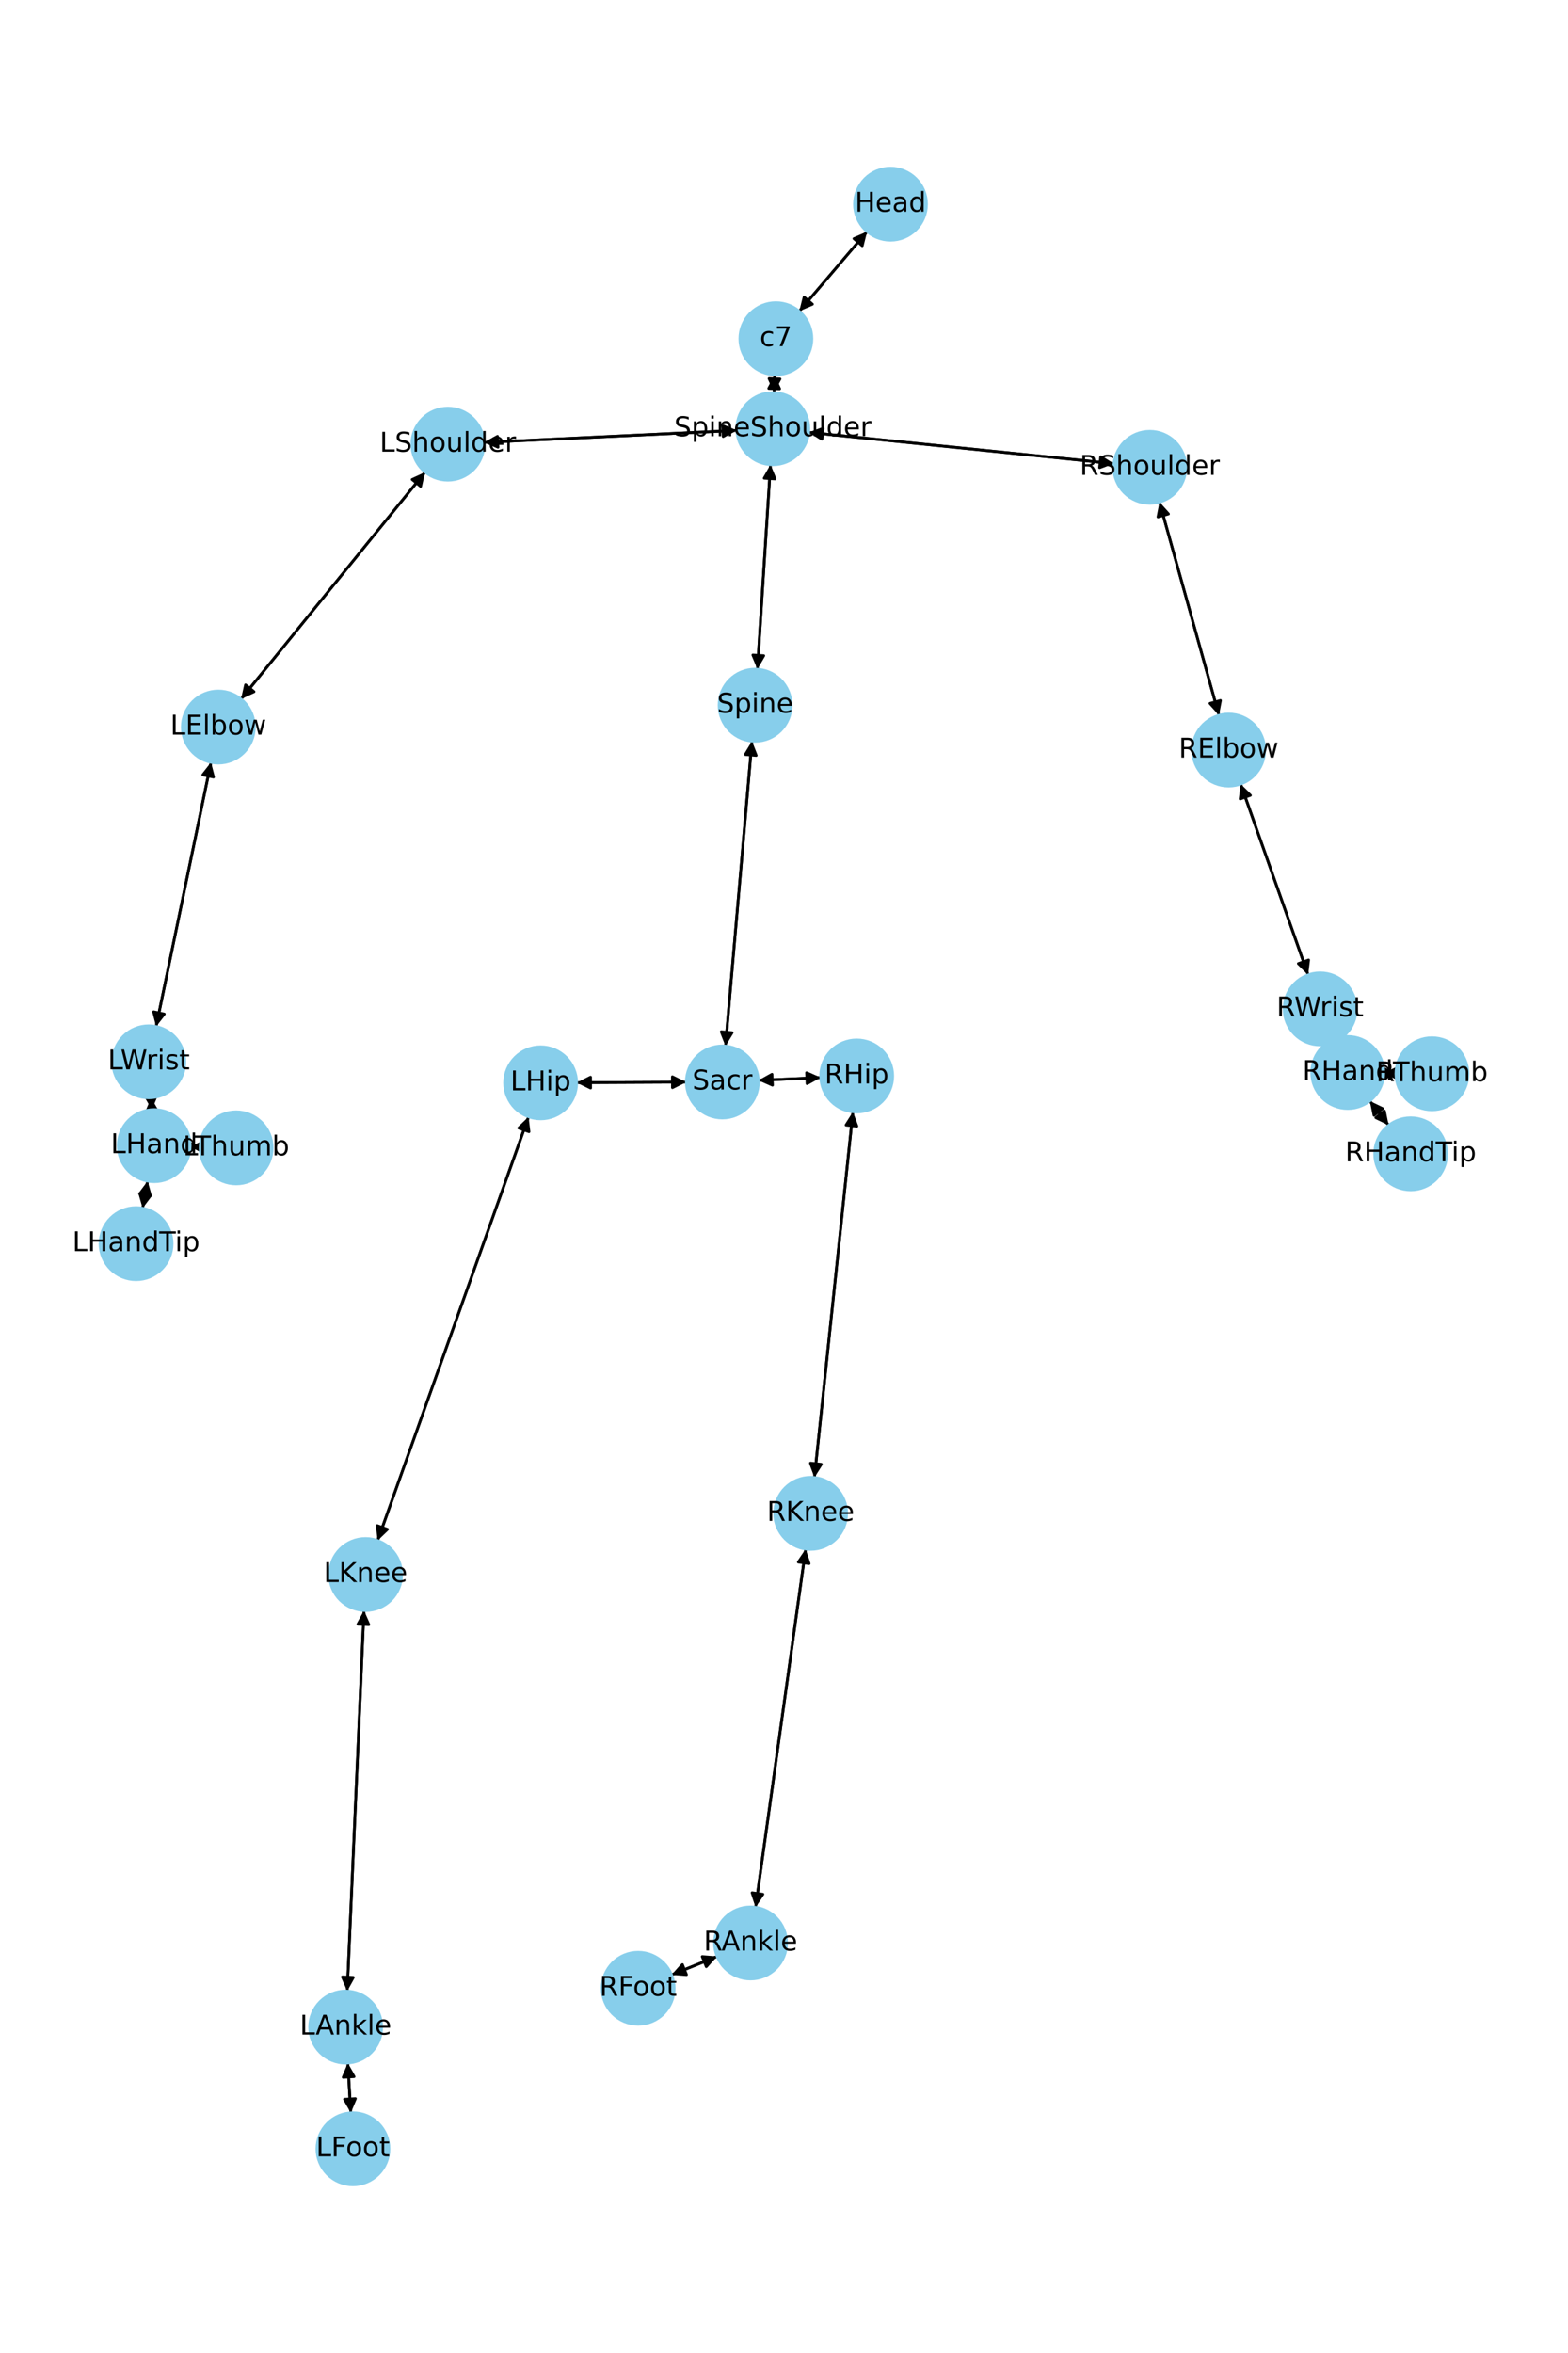 <?xml version="1.0" encoding="utf-8" standalone="no"?>
<!DOCTYPE svg PUBLIC "-//W3C//DTD SVG 1.1//EN"
  "http://www.w3.org/Graphics/SVG/1.1/DTD/svg11.dtd">
<!-- Created with matplotlib (https://matplotlib.org/) -->
<svg height="864pt" version="1.1" viewBox="0 0 576 864" width="576pt" xmlns="http://www.w3.org/2000/svg" xmlns:xlink="http://www.w3.org/1999/xlink">
 <defs>
  <style type="text/css">*{stroke-linecap:butt;stroke-linejoin:round;}</style>
 </defs>
 <g id="figure_1">
  <g id="patch_1">
   <path d="M 0 864 
L 576 864 
L 576 0 
L 0 0 
z
" style="fill:#ffffff;"/>
  </g>
  <g id="axes_1">
   <g id="patch_2">
    <path clip-path="url(#p64a57d8e93)" d="M 318.54 85.041 
Q 306.07 99.67 294.326 113.447 
" style="fill:none;stroke:#000000;stroke-linecap:round;"/>
    <path clip-path="url(#p64a57d8e93)" d="M 298.443 111.701 
L 294.326 113.447 
L 295.399 109.106 
L 298.443 111.701 
z
" style="stroke:#000000;stroke-linecap:round;"/>
   </g>
   <g id="patch_3">
    <path clip-path="url(#p64a57d8e93)" d="M 284.566 137.59 
Q 284.454 140.895 284.379 143.082 
" style="fill:none;stroke:#000000;stroke-linecap:round;"/>
    <path clip-path="url(#p64a57d8e93)" d="M 286.514 139.153 
L 284.379 143.082 
L 282.517 139.016 
L 286.514 139.153 
z
" style="stroke:#000000;stroke-linecap:round;"/>
   </g>
   <g id="patch_4">
    <path clip-path="url(#p64a57d8e93)" d="M 293.598 114.301 
Q 306.067 99.673 317.812 85.895 
" style="fill:none;stroke:#000000;stroke-linecap:round;"/>
    <path clip-path="url(#p64a57d8e93)" d="M 313.695 87.642 
L 317.812 85.895 
L 316.739 90.237 
L 313.695 87.642 
z
" style="stroke:#000000;stroke-linecap:round;"/>
   </g>
   <g id="patch_5">
    <path clip-path="url(#p64a57d8e93)" d="M 283.044 170.626 
Q 280.638 208.189 278.303 244.637 
" style="fill:none;stroke:#000000;stroke-linecap:round;"/>
    <path clip-path="url(#p64a57d8e93)" d="M 280.555 240.773 
L 278.303 244.637 
L 276.563 240.517 
L 280.555 240.773 
z
" style="stroke:#000000;stroke-linecap:round;"/>
   </g>
   <g id="patch_6">
    <path clip-path="url(#p64a57d8e93)" d="M 270.678 158.051 
Q 224.207 160.26 178.854 162.416 
" style="fill:none;stroke:#000000;stroke-linecap:round;"/>
    <path clip-path="url(#p64a57d8e93)" d="M 182.945 164.224 
L 178.854 162.416 
L 182.755 160.228 
L 182.945 164.224 
z
" style="stroke:#000000;stroke-linecap:round;"/>
   </g>
   <g id="patch_7">
    <path clip-path="url(#p64a57d8e93)" d="M 297.047 158.77 
Q 353.133 164.513 408.106 170.142 
" style="fill:none;stroke:#000000;stroke-linecap:round;"/>
    <path clip-path="url(#p64a57d8e93)" d="M 404.331 167.745 
L 408.106 170.142 
L 403.923 171.724 
L 404.331 167.745 
z
" style="stroke:#000000;stroke-linecap:round;"/>
   </g>
   <g id="patch_8">
    <path clip-path="url(#p64a57d8e93)" d="M 284.341 144.2 
Q 284.454 140.895 284.528 138.708 
" style="fill:none;stroke:#000000;stroke-linecap:round;"/>
    <path clip-path="url(#p64a57d8e93)" d="M 282.393 142.638 
L 284.528 138.708 
L 286.391 142.774 
L 282.393 142.638 
z
" style="stroke:#000000;stroke-linecap:round;"/>
   </g>
   <g id="patch_9">
    <path clip-path="url(#p64a57d8e93)" d="M 276.24 272.13 
Q 271.371 328.125 266.599 383.005 
" style="fill:none;stroke:#000000;stroke-linecap:round;"/>
    <path clip-path="url(#p64a57d8e93)" d="M 268.938 379.194 
L 266.599 383.005 
L 264.953 378.847 
L 268.938 379.194 
z
" style="stroke:#000000;stroke-linecap:round;"/>
   </g>
   <g id="patch_10">
    <path clip-path="url(#p64a57d8e93)" d="M 278.232 245.75 
Q 280.638 208.187 282.973 171.739 
" style="fill:none;stroke:#000000;stroke-linecap:round;"/>
    <path clip-path="url(#p64a57d8e93)" d="M 280.721 175.603 
L 282.973 171.739 
L 284.713 175.859 
L 280.721 175.603 
z
" style="stroke:#000000;stroke-linecap:round;"/>
   </g>
   <g id="patch_11">
    <path clip-path="url(#p64a57d8e93)" d="M 252.126 397.365 
Q 231.976 397.46 212.945 397.55 
" style="fill:none;stroke:#000000;stroke-linecap:round;"/>
    <path clip-path="url(#p64a57d8e93)" d="M 216.954 399.531 
L 212.945 397.55 
L 216.935 395.531 
L 216.954 399.531 
z
" style="stroke:#000000;stroke-linecap:round;"/>
   </g>
   <g id="patch_12">
    <path clip-path="url(#p64a57d8e93)" d="M 278.57 396.711 
Q 290.032 396.198 300.377 395.736 
" style="fill:none;stroke:#000000;stroke-linecap:round;"/>
    <path clip-path="url(#p64a57d8e93)" d="M 296.292 393.916 
L 300.377 395.736 
L 296.471 397.912 
L 296.292 393.916 
z
" style="stroke:#000000;stroke-linecap:round;"/>
   </g>
   <g id="patch_13">
    <path clip-path="url(#p64a57d8e93)" d="M 266.502 384.125 
Q 271.371 328.13 276.143 273.249 
" style="fill:none;stroke:#000000;stroke-linecap:round;"/>
    <path clip-path="url(#p64a57d8e93)" d="M 273.804 277.061 
L 276.143 273.249 
L 277.789 277.408 
L 273.804 277.061 
z
" style="stroke:#000000;stroke-linecap:round;"/>
   </g>
   <g id="patch_14">
    <path clip-path="url(#p64a57d8e93)" d="M 156.188 173.366 
Q 122.361 215.037 89.239 255.841 
" style="fill:none;stroke:#000000;stroke-linecap:round;"/>
    <path clip-path="url(#p64a57d8e93)" d="M 93.313 253.996 
L 89.239 255.841 
L 90.207 251.475 
L 93.313 253.996 
z
" style="stroke:#000000;stroke-linecap:round;"/>
   </g>
   <g id="patch_15">
    <path clip-path="url(#p64a57d8e93)" d="M 177.735 162.469 
Q 224.206 160.26 269.559 158.104 
" style="fill:none;stroke:#000000;stroke-linecap:round;"/>
    <path clip-path="url(#p64a57d8e93)" d="M 265.469 156.297 
L 269.559 158.104 
L 265.658 160.292 
L 265.469 156.297 
z
" style="stroke:#000000;stroke-linecap:round;"/>
   </g>
   <g id="patch_16">
    <path clip-path="url(#p64a57d8e93)" d="M 77.507 279.933 
Q 67.43 328.443 57.58 375.859 
" style="fill:none;stroke:#000000;stroke-linecap:round;"/>
    <path clip-path="url(#p64a57d8e93)" d="M 60.352 372.35 
L 57.58 375.859 
L 56.435 371.536 
L 60.352 372.35 
z
" style="stroke:#000000;stroke-linecap:round;"/>
   </g>
   <g id="patch_17">
    <path clip-path="url(#p64a57d8e93)" d="M 88.533 256.711 
Q 122.359 215.039 155.481 174.236 
" style="fill:none;stroke:#000000;stroke-linecap:round;"/>
    <path clip-path="url(#p64a57d8e93)" d="M 151.408 176.081 
L 155.481 174.236 
L 154.513 178.602 
L 151.408 176.081 
z
" style="stroke:#000000;stroke-linecap:round;"/>
   </g>
   <g id="patch_18">
    <path clip-path="url(#p64a57d8e93)" d="M 55.506 403.108 
Q 55.645 405.289 55.713 406.354 
" style="fill:none;stroke:#000000;stroke-linecap:round;"/>
    <path clip-path="url(#p64a57d8e93)" d="M 57.454 402.235 
L 55.713 406.354 
L 53.462 402.49 
L 57.454 402.235 
z
" style="stroke:#000000;stroke-linecap:round;"/>
   </g>
   <g id="patch_19">
    <path clip-path="url(#p64a57d8e93)" d="M 57.353 376.952 
Q 67.43 328.441 77.28 281.025 
" style="fill:none;stroke:#000000;stroke-linecap:round;"/>
    <path clip-path="url(#p64a57d8e93)" d="M 74.508 284.535 
L 77.28 281.025 
L 78.424 285.348 
L 74.508 284.535 
z
" style="stroke:#000000;stroke-linecap:round;"/>
   </g>
   <g id="patch_20">
    <path clip-path="url(#p64a57d8e93)" d="M 54.226 433.68 
Q 53.306 438.662 52.589 442.545 
" style="fill:none;stroke:#000000;stroke-linecap:round;"/>
    <path clip-path="url(#p64a57d8e93)" d="M 55.282 438.975 
L 52.589 442.545 
L 51.349 438.249 
L 55.282 438.975 
z
" style="stroke:#000000;stroke-linecap:round;"/>
   </g>
   <g id="patch_21">
    <path clip-path="url(#p64a57d8e93)" d="M 69.854 421.03 
Q 71.691 421.079 72.411 421.098 
" style="fill:none;stroke:#000000;stroke-linecap:round;"/>
    <path clip-path="url(#p64a57d8e93)" d="M 68.466 418.992 
L 72.411 421.098 
L 68.359 422.99 
L 68.466 418.992 
z
" style="stroke:#000000;stroke-linecap:round;"/>
   </g>
   <g id="patch_22">
    <path clip-path="url(#p64a57d8e93)" d="M 55.784 407.473 
Q 55.645 405.292 55.577 404.226 
" style="fill:none;stroke:#000000;stroke-linecap:round;"/>
    <path clip-path="url(#p64a57d8e93)" d="M 53.836 408.346 
L 55.577 404.226 
L 57.828 408.091 
L 53.836 408.346 
z
" style="stroke:#000000;stroke-linecap:round;"/>
   </g>
   <g id="patch_23">
    <path clip-path="url(#p64a57d8e93)" d="M 425.934 184.343 
Q 436.861 223.509 447.487 261.598 
" style="fill:none;stroke:#000000;stroke-linecap:round;"/>
    <path clip-path="url(#p64a57d8e93)" d="M 448.338 257.208 
L 447.487 261.598 
L 444.485 258.283 
L 448.338 257.208 
z
" style="stroke:#000000;stroke-linecap:round;"/>
   </g>
   <g id="patch_24">
    <path clip-path="url(#p64a57d8e93)" d="M 409.223 170.257 
Q 353.137 164.514 298.164 158.885 
" style="fill:none;stroke:#000000;stroke-linecap:round;"/>
    <path clip-path="url(#p64a57d8e93)" d="M 301.939 161.282 
L 298.164 158.885 
L 302.346 157.303 
L 301.939 161.282 
z
" style="stroke:#000000;stroke-linecap:round;"/>
   </g>
   <g id="patch_25">
    <path clip-path="url(#p64a57d8e93)" d="M 455.752 287.894 
Q 468.143 322.943 480.16 356.938 
" style="fill:none;stroke:#000000;stroke-linecap:round;"/>
    <path clip-path="url(#p64a57d8e93)" d="M 480.713 352.5 
L 480.16 356.938 
L 476.942 353.833 
L 480.713 352.5 
z
" style="stroke:#000000;stroke-linecap:round;"/>
   </g>
   <g id="patch_26">
    <path clip-path="url(#p64a57d8e93)" d="M 447.788 262.679 
Q 436.862 223.513 426.236 185.424 
" style="fill:none;stroke:#000000;stroke-linecap:round;"/>
    <path clip-path="url(#p64a57d8e93)" d="M 425.384 189.815 
L 426.236 185.424 
L 429.237 188.74 
L 425.384 189.815 
z
" style="stroke:#000000;stroke-linecap:round;"/>
   </g>
   <g id="patch_27">
    <path clip-path="url(#p64a57d8e93)" d="M 490.21 382.6 
Q 492.645 388.209 494.635 392.793 
" style="fill:none;stroke:#000000;stroke-linecap:round;"/>
    <path clip-path="url(#p64a57d8e93)" d="M 494.877 388.328 
L 494.635 392.793 
L 491.208 389.921 
L 494.877 388.328 
z
" style="stroke:#000000;stroke-linecap:round;"/>
   </g>
   <g id="patch_28">
    <path clip-path="url(#p64a57d8e93)" d="M 480.531 357.987 
Q 468.141 322.938 456.123 288.943 
" style="fill:none;stroke:#000000;stroke-linecap:round;"/>
    <path clip-path="url(#p64a57d8e93)" d="M 455.571 293.381 
L 456.123 288.943 
L 459.342 292.048 
L 455.571 293.381 
z
" style="stroke:#000000;stroke-linecap:round;"/>
   </g>
   <g id="patch_29">
    <path clip-path="url(#p64a57d8e93)" d="M 503.182 404.275 
Q 506.647 408.747 509.427 412.335 
" style="fill:none;stroke:#000000;stroke-linecap:round;"/>
    <path clip-path="url(#p64a57d8e93)" d="M 508.558 407.948 
L 509.427 412.335 
L 505.396 410.398 
L 508.558 407.948 
z
" style="stroke:#000000;stroke-linecap:round;"/>
   </g>
   <g id="patch_30">
    <path clip-path="url(#p64a57d8e93)" d="M 508.309 394.019 
Q 510.55 394.053 511.674 394.07 
" style="fill:none;stroke:#000000;stroke-linecap:round;"/>
    <path clip-path="url(#p64a57d8e93)" d="M 507.705 392.01 
L 511.674 394.07 
L 507.644 396.009 
L 507.705 392.01 
z
" style="stroke:#000000;stroke-linecap:round;"/>
   </g>
   <g id="patch_31">
    <path clip-path="url(#p64a57d8e93)" d="M 489.812 381.682 
Q 487.377 376.072 485.387 371.488 
" style="fill:none;stroke:#000000;stroke-linecap:round;"/>
    <path clip-path="url(#p64a57d8e93)" d="M 485.145 375.954 
L 485.387 371.488 
L 488.814 374.361 
L 485.145 375.954 
z
" style="stroke:#000000;stroke-linecap:round;"/>
   </g>
   <g id="patch_32">
    <path clip-path="url(#p64a57d8e93)" d="M 194.16 410.078 
Q 166.446 487.883 139.106 564.636 
" style="fill:none;stroke:#000000;stroke-linecap:round;"/>
    <path clip-path="url(#p64a57d8e93)" d="M 142.332 561.539 
L 139.106 564.636 
L 138.564 560.196 
L 142.332 561.539 
z
" style="stroke:#000000;stroke-linecap:round;"/>
   </g>
   <g id="patch_33">
    <path clip-path="url(#p64a57d8e93)" d="M 211.829 397.556 
Q 231.978 397.46 251.01 397.37 
" style="fill:none;stroke:#000000;stroke-linecap:round;"/>
    <path clip-path="url(#p64a57d8e93)" d="M 247 395.389 
L 251.01 397.37 
L 247.019 399.389 
L 247 395.389 
z
" style="stroke:#000000;stroke-linecap:round;"/>
   </g>
   <g id="patch_34">
    <path clip-path="url(#p64a57d8e93)" d="M 133.71 591.368 
Q 130.634 661.238 127.607 729.991 
" style="fill:none;stroke:#000000;stroke-linecap:round;"/>
    <path clip-path="url(#p64a57d8e93)" d="M 129.781 726.083 
L 127.607 729.991 
L 125.785 725.907 
L 129.781 726.083 
z
" style="stroke:#000000;stroke-linecap:round;"/>
   </g>
   <g id="patch_35">
    <path clip-path="url(#p64a57d8e93)" d="M 138.73 565.691 
Q 166.445 487.885 193.785 411.133 
" style="fill:none;stroke:#000000;stroke-linecap:round;"/>
    <path clip-path="url(#p64a57d8e93)" d="M 190.558 414.23 
L 193.785 411.133 
L 194.326 415.572 
L 190.558 414.23 
z
" style="stroke:#000000;stroke-linecap:round;"/>
   </g>
   <g id="patch_36">
    <path clip-path="url(#p64a57d8e93)" d="M 127.767 757.526 
Q 128.316 766.671 128.797 774.701 
" style="fill:none;stroke:#000000;stroke-linecap:round;"/>
    <path clip-path="url(#p64a57d8e93)" d="M 130.554 770.588 
L 128.797 774.701 
L 126.561 770.828 
L 130.554 770.588 
z
" style="stroke:#000000;stroke-linecap:round;"/>
   </g>
   <g id="patch_37">
    <path clip-path="url(#p64a57d8e93)" d="M 127.558 731.105 
Q 130.634 661.235 133.661 592.482 
" style="fill:none;stroke:#000000;stroke-linecap:round;"/>
    <path clip-path="url(#p64a57d8e93)" d="M 131.487 596.39 
L 133.661 592.482 
L 135.483 596.566 
L 131.487 596.39 
z
" style="stroke:#000000;stroke-linecap:round;"/>
   </g>
   <g id="patch_38">
    <path clip-path="url(#p64a57d8e93)" d="M 128.864 775.822 
Q 128.316 766.677 127.835 758.647 
" style="fill:none;stroke:#000000;stroke-linecap:round;"/>
    <path clip-path="url(#p64a57d8e93)" d="M 126.078 762.759 
L 127.835 758.647 
L 130.07 762.52 
L 126.078 762.759 
z
" style="stroke:#000000;stroke-linecap:round;"/>
   </g>
   <g id="patch_39">
    <path clip-path="url(#p64a57d8e93)" d="M 313.319 408.254 
Q 306.246 475.395 299.291 541.425 
" style="fill:none;stroke:#000000;stroke-linecap:round;"/>
    <path clip-path="url(#p64a57d8e93)" d="M 301.699 537.657 
L 299.291 541.425 
L 297.721 537.238 
L 301.699 537.657 
z
" style="stroke:#000000;stroke-linecap:round;"/>
   </g>
   <g id="patch_40">
    <path clip-path="url(#p64a57d8e93)" d="M 301.492 395.686 
Q 290.029 396.198 279.684 396.661 
" style="fill:none;stroke:#000000;stroke-linecap:round;"/>
    <path clip-path="url(#p64a57d8e93)" d="M 283.769 398.48 
L 279.684 396.661 
L 283.591 394.484 
L 283.769 398.48 
z
" style="stroke:#000000;stroke-linecap:round;"/>
   </g>
   <g id="patch_41">
    <path clip-path="url(#p64a57d8e93)" d="M 295.955 568.788 
Q 286.752 634.566 277.703 699.237 
" style="fill:none;stroke:#000000;stroke-linecap:round;"/>
    <path clip-path="url(#p64a57d8e93)" d="M 280.238 695.552 
L 277.703 699.237 
L 276.276 694.998 
L 280.238 695.552 
z
" style="stroke:#000000;stroke-linecap:round;"/>
   </g>
   <g id="patch_42">
    <path clip-path="url(#p64a57d8e93)" d="M 299.174 542.53 
Q 306.247 475.388 313.203 409.358 
" style="fill:none;stroke:#000000;stroke-linecap:round;"/>
    <path clip-path="url(#p64a57d8e93)" d="M 310.795 413.127 
L 313.203 409.358 
L 314.773 413.546 
L 310.795 413.127 
z
" style="stroke:#000000;stroke-linecap:round;"/>
   </g>
   <g id="patch_43">
    <path clip-path="url(#p64a57d8e93)" d="M 263.443 718.386 
Q 255.066 721.761 247.726 724.719 
" style="fill:none;stroke:#000000;stroke-linecap:round;"/>
    <path clip-path="url(#p64a57d8e93)" d="M 252.184 725.079 
L 247.726 724.719 
L 250.689 721.369 
L 252.184 725.079 
z
" style="stroke:#000000;stroke-linecap:round;"/>
   </g>
   <g id="patch_44">
    <path clip-path="url(#p64a57d8e93)" d="M 277.548 700.342 
Q 286.752 634.564 295.801 569.894 
" style="fill:none;stroke:#000000;stroke-linecap:round;"/>
    <path clip-path="url(#p64a57d8e93)" d="M 293.266 573.578 
L 295.801 569.894 
L 297.227 574.132 
L 293.266 573.578 
z
" style="stroke:#000000;stroke-linecap:round;"/>
   </g>
   <g id="patch_45">
    <path clip-path="url(#p64a57d8e93)" d="M 246.692 725.135 
Q 255.069 721.76 262.409 718.803 
" style="fill:none;stroke:#000000;stroke-linecap:round;"/>
    <path clip-path="url(#p64a57d8e93)" d="M 257.952 718.442 
L 262.409 718.803 
L 259.447 722.153 
L 257.952 718.442 
z
" style="stroke:#000000;stroke-linecap:round;"/>
   </g>
   <g id="patch_46">
    <path clip-path="url(#p64a57d8e93)" d="M 52.385 443.65 
Q 53.305 438.668 54.022 434.785 
" style="fill:none;stroke:#000000;stroke-linecap:round;"/>
    <path clip-path="url(#p64a57d8e93)" d="M 51.329 438.355 
L 54.022 434.785 
L 55.262 439.082 
L 51.329 438.355 
z
" style="stroke:#000000;stroke-linecap:round;"/>
   </g>
   <g id="patch_47">
    <path clip-path="url(#p64a57d8e93)" d="M 73.523 421.128 
Q 71.686 421.079 70.966 421.059 
" style="fill:none;stroke:#000000;stroke-linecap:round;"/>
    <path clip-path="url(#p64a57d8e93)" d="M 74.911 423.166 
L 70.966 421.059 
L 75.018 419.167 
L 74.911 423.166 
z
" style="stroke:#000000;stroke-linecap:round;"/>
   </g>
   <g id="patch_48">
    <path clip-path="url(#p64a57d8e93)" d="M 510.111 413.218 
Q 506.646 408.746 503.866 405.158 
" style="fill:none;stroke:#000000;stroke-linecap:round;"/>
    <path clip-path="url(#p64a57d8e93)" d="M 504.735 409.545 
L 503.866 405.158 
L 507.897 407.095 
L 504.735 409.545 
z
" style="stroke:#000000;stroke-linecap:round;"/>
   </g>
   <g id="patch_49">
    <path clip-path="url(#p64a57d8e93)" d="M 512.788 394.087 
Q 510.546 394.053 509.423 394.036 
" style="fill:none;stroke:#000000;stroke-linecap:round;"/>
    <path clip-path="url(#p64a57d8e93)" d="M 513.392 396.096 
L 509.423 394.036 
L 513.452 392.097 
L 513.392 396.096 
z
" style="stroke:#000000;stroke-linecap:round;"/>
   </g>
   <g id="PathCollection_1">
    <defs>
     <path d="M 0 13.229 
C 3.508 13.229 6.873 11.835 9.354 9.354 
C 11.835 6.873 13.229 3.508 13.229 0 
C 13.229 -3.508 11.835 -6.873 9.354 -9.354 
C 6.873 -11.835 3.508 -13.229 0 -13.229 
C -3.508 -13.229 -6.873 -11.835 -9.354 -9.354 
C -11.835 -6.873 -13.229 -3.508 -13.229 0 
C -13.229 3.508 -11.835 6.873 -9.354 9.354 
C -6.873 11.835 -3.508 13.229 0 13.229 
z
" id="m99b73f4e1b" style="stroke:#87ceeb;"/>
    </defs>
    <g clip-path="url(#p64a57d8e93)">
     <use style="fill:#87ceeb;stroke:#87ceeb;" x="327.12" xlink:href="#m99b73f4e1b" y="74.975"/>
     <use style="fill:#87ceeb;stroke:#87ceeb;" x="285.017" xlink:href="#m99b73f4e1b" y="124.367"/>
     <use style="fill:#87ceeb;stroke:#87ceeb;" x="283.89" xlink:href="#m99b73f4e1b" y="157.423"/>
     <use style="fill:#87ceeb;stroke:#87ceeb;" x="277.386" xlink:href="#m99b73f4e1b" y="258.953"/>
     <use style="fill:#87ceeb;stroke:#87ceeb;" x="265.356" xlink:href="#m99b73f4e1b" y="397.302"/>
     <use style="fill:#87ceeb;stroke:#87ceeb;" x="164.523" xlink:href="#m99b73f4e1b" y="163.097"/>
     <use style="fill:#87ceeb;stroke:#87ceeb;" x="80.198" xlink:href="#m99b73f4e1b" y="266.979"/>
     <use style="fill:#87ceeb;stroke:#87ceeb;" x="54.662" xlink:href="#m99b73f4e1b" y="389.905"/>
     <use style="fill:#87ceeb;stroke:#87ceeb;" x="56.628" xlink:href="#m99b73f4e1b" y="420.675"/>
     <use style="fill:#87ceeb;stroke:#87ceeb;" x="422.38" xlink:href="#m99b73f4e1b" y="171.604"/>
     <use style="fill:#87ceeb;stroke:#87ceeb;" x="451.342" xlink:href="#m99b73f4e1b" y="275.419"/>
     <use style="fill:#87ceeb;stroke:#87ceeb;" x="484.942" xlink:href="#m99b73f4e1b" y="370.462"/>
     <use style="fill:#87ceeb;stroke:#87ceeb;" x="495.08" xlink:href="#m99b73f4e1b" y="393.819"/>
     <use style="fill:#87ceeb;stroke:#87ceeb;" x="198.598" xlink:href="#m99b73f4e1b" y="397.618"/>
     <use style="fill:#87ceeb;stroke:#87ceeb;" x="134.292" xlink:href="#m99b73f4e1b" y="578.15"/>
     <use style="fill:#87ceeb;stroke:#87ceeb;" x="126.976" xlink:href="#m99b73f4e1b" y="744.323"/>
     <use style="fill:#87ceeb;stroke:#87ceeb;" x="129.656" xlink:href="#m99b73f4e1b" y="789.025"/>
     <use style="fill:#87ceeb;stroke:#87ceeb;" x="314.705" xlink:href="#m99b73f4e1b" y="395.095"/>
     <use style="fill:#87ceeb;stroke:#87ceeb;" x="297.788" xlink:href="#m99b73f4e1b" y="555.689"/>
     <use style="fill:#87ceeb;stroke:#87ceeb;" x="275.715" xlink:href="#m99b73f4e1b" y="713.442"/>
     <use style="fill:#87ceeb;stroke:#87ceeb;" x="234.42" xlink:href="#m99b73f4e1b" y="730.08"/>
     <use style="fill:#87ceeb;stroke:#87ceeb;" x="49.983" xlink:href="#m99b73f4e1b" y="456.655"/>
     <use style="fill:#87ceeb;stroke:#87ceeb;" x="86.749" xlink:href="#m99b73f4e1b" y="421.482"/>
     <use style="fill:#87ceeb;stroke:#87ceeb;" x="518.213" xlink:href="#m99b73f4e1b" y="423.674"/>
     <use style="fill:#87ceeb;stroke:#87ceeb;" x="526.017" xlink:href="#m99b73f4e1b" y="394.287"/>
    </g>
   </g>
   <g id="text_1">
    <g clip-path="url(#p64a57d8e93)">
     <!-- Head -->
     <g transform="translate(314.045 77.735)scale(0.1 -0.1)">
      <defs>
       <path d="M 9.812 72.906 
L 19.672 72.906 
L 19.672 43.016 
L 55.516 43.016 
L 55.516 72.906 
L 65.375 72.906 
L 65.375 0 
L 55.516 0 
L 55.516 34.719 
L 19.672 34.719 
L 19.672 0 
L 9.812 0 
z
" id="DejaVuSans-72"/>
       <path d="M 56.203 29.594 
L 56.203 25.203 
L 14.891 25.203 
Q 15.484 15.922 20.484 11.062 
Q 25.484 6.203 34.422 6.203 
Q 39.594 6.203 44.453 7.469 
Q 49.312 8.734 54.109 11.281 
L 54.109 2.781 
Q 49.266 0.734 44.188 -0.344 
Q 39.109 -1.422 33.891 -1.422 
Q 20.797 -1.422 13.156 6.188 
Q 5.516 13.812 5.516 26.812 
Q 5.516 40.234 12.766 48.109 
Q 20.016 56 32.328 56 
Q 43.359 56 49.781 48.891 
Q 56.203 41.797 56.203 29.594 
z
M 47.219 32.234 
Q 47.125 39.594 43.094 43.984 
Q 39.062 48.391 32.422 48.391 
Q 24.906 48.391 20.391 44.141 
Q 15.875 39.891 15.188 32.172 
z
" id="DejaVuSans-101"/>
       <path d="M 34.281 27.484 
Q 23.391 27.484 19.188 25 
Q 14.984 22.516 14.984 16.5 
Q 14.984 11.719 18.141 8.906 
Q 21.297 6.109 26.703 6.109 
Q 34.188 6.109 38.703 11.406 
Q 43.219 16.703 43.219 25.484 
L 43.219 27.484 
z
M 52.203 31.203 
L 52.203 0 
L 43.219 0 
L 43.219 8.297 
Q 40.141 3.328 35.547 0.953 
Q 30.953 -1.422 24.312 -1.422 
Q 15.922 -1.422 10.953 3.297 
Q 6 8.016 6 15.922 
Q 6 25.141 12.172 29.828 
Q 18.359 34.516 30.609 34.516 
L 43.219 34.516 
L 43.219 35.406 
Q 43.219 41.609 39.141 45 
Q 35.062 48.391 27.688 48.391 
Q 23 48.391 18.547 47.266 
Q 14.109 46.141 10.016 43.891 
L 10.016 52.203 
Q 14.938 54.109 19.578 55.047 
Q 24.219 56 28.609 56 
Q 40.484 56 46.344 49.844 
Q 52.203 43.703 52.203 31.203 
z
" id="DejaVuSans-97"/>
       <path d="M 45.406 46.391 
L 45.406 75.984 
L 54.391 75.984 
L 54.391 0 
L 45.406 0 
L 45.406 8.203 
Q 42.578 3.328 38.25 0.953 
Q 33.938 -1.422 27.875 -1.422 
Q 17.969 -1.422 11.734 6.484 
Q 5.516 14.406 5.516 27.297 
Q 5.516 40.188 11.734 48.094 
Q 17.969 56 27.875 56 
Q 33.938 56 38.25 53.625 
Q 42.578 51.266 45.406 46.391 
z
M 14.797 27.297 
Q 14.797 17.391 18.875 11.75 
Q 22.953 6.109 30.078 6.109 
Q 37.203 6.109 41.297 11.75 
Q 45.406 17.391 45.406 27.297 
Q 45.406 37.203 41.297 42.844 
Q 37.203 48.484 30.078 48.484 
Q 22.953 48.484 18.875 42.844 
Q 14.797 37.203 14.797 27.297 
z
" id="DejaVuSans-100"/>
      </defs>
      <use xlink:href="#DejaVuSans-72"/>
      <use x="75.195" xlink:href="#DejaVuSans-101"/>
      <use x="136.719" xlink:href="#DejaVuSans-97"/>
      <use x="197.998" xlink:href="#DejaVuSans-100"/>
     </g>
    </g>
   </g>
   <g id="text_2">
    <g clip-path="url(#p64a57d8e93)">
     <!-- c7 -->
     <g transform="translate(279.087 127.127)scale(0.1 -0.1)">
      <defs>
       <path d="M 48.781 52.594 
L 48.781 44.188 
Q 44.969 46.297 41.141 47.344 
Q 37.312 48.391 33.406 48.391 
Q 24.656 48.391 19.812 42.844 
Q 14.984 37.312 14.984 27.297 
Q 14.984 17.281 19.812 11.734 
Q 24.656 6.203 33.406 6.203 
Q 37.312 6.203 41.141 7.25 
Q 44.969 8.297 48.781 10.406 
L 48.781 2.094 
Q 45.016 0.344 40.984 -0.531 
Q 36.969 -1.422 32.422 -1.422 
Q 20.062 -1.422 12.781 6.344 
Q 5.516 14.109 5.516 27.297 
Q 5.516 40.672 12.859 48.328 
Q 20.219 56 33.016 56 
Q 37.156 56 41.109 55.141 
Q 45.062 54.297 48.781 52.594 
z
" id="DejaVuSans-99"/>
       <path d="M 8.203 72.906 
L 55.078 72.906 
L 55.078 68.703 
L 28.609 0 
L 18.312 0 
L 43.219 64.594 
L 8.203 64.594 
z
" id="DejaVuSans-55"/>
      </defs>
      <use xlink:href="#DejaVuSans-99"/>
      <use x="54.98" xlink:href="#DejaVuSans-55"/>
     </g>
    </g>
   </g>
   <g id="text_3">
    <g clip-path="url(#p64a57d8e93)">
     <!-- SpineShoulder -->
     <g transform="translate(247.641 160.183)scale(0.1 -0.1)">
      <defs>
       <path d="M 53.516 70.516 
L 53.516 60.891 
Q 47.906 63.578 42.922 64.891 
Q 37.938 66.219 33.297 66.219 
Q 25.25 66.219 20.875 63.094 
Q 16.5 59.969 16.5 54.203 
Q 16.5 49.359 19.406 46.891 
Q 22.312 44.438 30.422 42.922 
L 36.375 41.703 
Q 47.406 39.594 52.656 34.297 
Q 57.906 29 57.906 20.125 
Q 57.906 9.516 50.797 4.047 
Q 43.703 -1.422 29.984 -1.422 
Q 24.812 -1.422 18.969 -0.25 
Q 13.141 0.922 6.891 3.219 
L 6.891 13.375 
Q 12.891 10.016 18.656 8.297 
Q 24.422 6.594 29.984 6.594 
Q 38.422 6.594 43.016 9.906 
Q 47.609 13.234 47.609 19.391 
Q 47.609 24.75 44.312 27.781 
Q 41.016 30.812 33.5 32.328 
L 27.484 33.5 
Q 16.453 35.688 11.516 40.375 
Q 6.594 45.062 6.594 53.422 
Q 6.594 63.094 13.406 68.656 
Q 20.219 74.219 32.172 74.219 
Q 37.312 74.219 42.625 73.281 
Q 47.953 72.359 53.516 70.516 
z
" id="DejaVuSans-83"/>
       <path d="M 18.109 8.203 
L 18.109 -20.797 
L 9.078 -20.797 
L 9.078 54.688 
L 18.109 54.688 
L 18.109 46.391 
Q 20.953 51.266 25.266 53.625 
Q 29.594 56 35.594 56 
Q 45.562 56 51.781 48.094 
Q 58.016 40.188 58.016 27.297 
Q 58.016 14.406 51.781 6.484 
Q 45.562 -1.422 35.594 -1.422 
Q 29.594 -1.422 25.266 0.953 
Q 20.953 3.328 18.109 8.203 
z
M 48.688 27.297 
Q 48.688 37.203 44.609 42.844 
Q 40.531 48.484 33.406 48.484 
Q 26.266 48.484 22.188 42.844 
Q 18.109 37.203 18.109 27.297 
Q 18.109 17.391 22.188 11.75 
Q 26.266 6.109 33.406 6.109 
Q 40.531 6.109 44.609 11.75 
Q 48.688 17.391 48.688 27.297 
z
" id="DejaVuSans-112"/>
       <path d="M 9.422 54.688 
L 18.406 54.688 
L 18.406 0 
L 9.422 0 
z
M 9.422 75.984 
L 18.406 75.984 
L 18.406 64.594 
L 9.422 64.594 
z
" id="DejaVuSans-105"/>
       <path d="M 54.891 33.016 
L 54.891 0 
L 45.906 0 
L 45.906 32.719 
Q 45.906 40.484 42.875 44.328 
Q 39.844 48.188 33.797 48.188 
Q 26.516 48.188 22.312 43.547 
Q 18.109 38.922 18.109 30.906 
L 18.109 0 
L 9.078 0 
L 9.078 54.688 
L 18.109 54.688 
L 18.109 46.188 
Q 21.344 51.125 25.703 53.562 
Q 30.078 56 35.797 56 
Q 45.219 56 50.047 50.172 
Q 54.891 44.344 54.891 33.016 
z
" id="DejaVuSans-110"/>
       <path d="M 54.891 33.016 
L 54.891 0 
L 45.906 0 
L 45.906 32.719 
Q 45.906 40.484 42.875 44.328 
Q 39.844 48.188 33.797 48.188 
Q 26.516 48.188 22.312 43.547 
Q 18.109 38.922 18.109 30.906 
L 18.109 0 
L 9.078 0 
L 9.078 75.984 
L 18.109 75.984 
L 18.109 46.188 
Q 21.344 51.125 25.703 53.562 
Q 30.078 56 35.797 56 
Q 45.219 56 50.047 50.172 
Q 54.891 44.344 54.891 33.016 
z
" id="DejaVuSans-104"/>
       <path d="M 30.609 48.391 
Q 23.391 48.391 19.188 42.75 
Q 14.984 37.109 14.984 27.297 
Q 14.984 17.484 19.156 11.844 
Q 23.344 6.203 30.609 6.203 
Q 37.797 6.203 41.984 11.859 
Q 46.188 17.531 46.188 27.297 
Q 46.188 37.016 41.984 42.703 
Q 37.797 48.391 30.609 48.391 
z
M 30.609 56 
Q 42.328 56 49.016 48.375 
Q 55.719 40.766 55.719 27.297 
Q 55.719 13.875 49.016 6.219 
Q 42.328 -1.422 30.609 -1.422 
Q 18.844 -1.422 12.172 6.219 
Q 5.516 13.875 5.516 27.297 
Q 5.516 40.766 12.172 48.375 
Q 18.844 56 30.609 56 
z
" id="DejaVuSans-111"/>
       <path d="M 8.5 21.578 
L 8.5 54.688 
L 17.484 54.688 
L 17.484 21.922 
Q 17.484 14.156 20.5 10.266 
Q 23.531 6.391 29.594 6.391 
Q 36.859 6.391 41.078 11.031 
Q 45.312 15.672 45.312 23.688 
L 45.312 54.688 
L 54.297 54.688 
L 54.297 0 
L 45.312 0 
L 45.312 8.406 
Q 42.047 3.422 37.719 1 
Q 33.406 -1.422 27.688 -1.422 
Q 18.266 -1.422 13.375 4.438 
Q 8.5 10.297 8.5 21.578 
z
M 31.109 56 
z
" id="DejaVuSans-117"/>
       <path d="M 9.422 75.984 
L 18.406 75.984 
L 18.406 0 
L 9.422 0 
z
" id="DejaVuSans-108"/>
       <path d="M 41.109 46.297 
Q 39.594 47.172 37.812 47.578 
Q 36.031 48 33.891 48 
Q 26.266 48 22.188 43.047 
Q 18.109 38.094 18.109 28.812 
L 18.109 0 
L 9.078 0 
L 9.078 54.688 
L 18.109 54.688 
L 18.109 46.188 
Q 20.953 51.172 25.484 53.578 
Q 30.031 56 36.531 56 
Q 37.453 56 38.578 55.875 
Q 39.703 55.766 41.062 55.516 
z
" id="DejaVuSans-114"/>
      </defs>
      <use xlink:href="#DejaVuSans-83"/>
      <use x="63.477" xlink:href="#DejaVuSans-112"/>
      <use x="126.953" xlink:href="#DejaVuSans-105"/>
      <use x="154.736" xlink:href="#DejaVuSans-110"/>
      <use x="218.115" xlink:href="#DejaVuSans-101"/>
      <use x="279.639" xlink:href="#DejaVuSans-83"/>
      <use x="343.115" xlink:href="#DejaVuSans-104"/>
      <use x="406.494" xlink:href="#DejaVuSans-111"/>
      <use x="467.676" xlink:href="#DejaVuSans-117"/>
      <use x="531.055" xlink:href="#DejaVuSans-108"/>
      <use x="558.838" xlink:href="#DejaVuSans-100"/>
      <use x="622.314" xlink:href="#DejaVuSans-101"/>
      <use x="683.838" xlink:href="#DejaVuSans-114"/>
     </g>
    </g>
   </g>
   <g id="text_4">
    <g clip-path="url(#p64a57d8e93)">
     <!-- Spine -->
     <g transform="translate(263.403 261.712)scale(0.1 -0.1)">
      <use xlink:href="#DejaVuSans-83"/>
      <use x="63.477" xlink:href="#DejaVuSans-112"/>
      <use x="126.953" xlink:href="#DejaVuSans-105"/>
      <use x="154.736" xlink:href="#DejaVuSans-110"/>
      <use x="218.115" xlink:href="#DejaVuSans-101"/>
     </g>
    </g>
   </g>
   <g id="text_5">
    <g clip-path="url(#p64a57d8e93)">
     <!-- Sacr -->
     <g transform="translate(254.313 400.061)scale(0.1 -0.1)">
      <use xlink:href="#DejaVuSans-83"/>
      <use x="63.477" xlink:href="#DejaVuSans-97"/>
      <use x="124.756" xlink:href="#DejaVuSans-99"/>
      <use x="179.736" xlink:href="#DejaVuSans-114"/>
     </g>
    </g>
   </g>
   <g id="text_6">
    <g clip-path="url(#p64a57d8e93)">
     <!-- LShoulder -->
     <g transform="translate(139.471 165.857)scale(0.1 -0.1)">
      <defs>
       <path d="M 9.812 72.906 
L 19.672 72.906 
L 19.672 8.297 
L 55.172 8.297 
L 55.172 0 
L 9.812 0 
z
" id="DejaVuSans-76"/>
      </defs>
      <use xlink:href="#DejaVuSans-76"/>
      <use x="55.713" xlink:href="#DejaVuSans-83"/>
      <use x="119.189" xlink:href="#DejaVuSans-104"/>
      <use x="182.568" xlink:href="#DejaVuSans-111"/>
      <use x="243.75" xlink:href="#DejaVuSans-117"/>
      <use x="307.129" xlink:href="#DejaVuSans-108"/>
      <use x="334.912" xlink:href="#DejaVuSans-100"/>
      <use x="398.389" xlink:href="#DejaVuSans-101"/>
      <use x="459.912" xlink:href="#DejaVuSans-114"/>
     </g>
    </g>
   </g>
   <g id="text_7">
    <g clip-path="url(#p64a57d8e93)">
     <!-- LElbow -->
     <g transform="translate(62.54 269.739)scale(0.1 -0.1)">
      <defs>
       <path d="M 9.812 72.906 
L 55.906 72.906 
L 55.906 64.594 
L 19.672 64.594 
L 19.672 43.016 
L 54.391 43.016 
L 54.391 34.719 
L 19.672 34.719 
L 19.672 8.297 
L 56.781 8.297 
L 56.781 0 
L 9.812 0 
z
" id="DejaVuSans-69"/>
       <path d="M 48.688 27.297 
Q 48.688 37.203 44.609 42.844 
Q 40.531 48.484 33.406 48.484 
Q 26.266 48.484 22.188 42.844 
Q 18.109 37.203 18.109 27.297 
Q 18.109 17.391 22.188 11.75 
Q 26.266 6.109 33.406 6.109 
Q 40.531 6.109 44.609 11.75 
Q 48.688 17.391 48.688 27.297 
z
M 18.109 46.391 
Q 20.953 51.266 25.266 53.625 
Q 29.594 56 35.594 56 
Q 45.562 56 51.781 48.094 
Q 58.016 40.188 58.016 27.297 
Q 58.016 14.406 51.781 6.484 
Q 45.562 -1.422 35.594 -1.422 
Q 29.594 -1.422 25.266 0.953 
Q 20.953 3.328 18.109 8.203 
L 18.109 0 
L 9.078 0 
L 9.078 75.984 
L 18.109 75.984 
z
" id="DejaVuSans-98"/>
       <path d="M 4.203 54.688 
L 13.188 54.688 
L 24.422 12.016 
L 35.594 54.688 
L 46.188 54.688 
L 57.422 12.016 
L 68.609 54.688 
L 77.594 54.688 
L 63.281 0 
L 52.688 0 
L 40.922 44.828 
L 29.109 0 
L 18.5 0 
z
" id="DejaVuSans-119"/>
      </defs>
      <use xlink:href="#DejaVuSans-76"/>
      <use x="55.713" xlink:href="#DejaVuSans-69"/>
      <use x="118.896" xlink:href="#DejaVuSans-108"/>
      <use x="146.68" xlink:href="#DejaVuSans-98"/>
      <use x="210.156" xlink:href="#DejaVuSans-111"/>
      <use x="271.338" xlink:href="#DejaVuSans-119"/>
     </g>
    </g>
   </g>
   <g id="text_8">
    <g clip-path="url(#p64a57d8e93)">
     <!-- LWrist -->
     <g transform="translate(39.604 392.665)scale(0.1 -0.1)">
      <defs>
       <path d="M 3.328 72.906 
L 13.281 72.906 
L 28.609 11.281 
L 43.891 72.906 
L 54.984 72.906 
L 70.312 11.281 
L 85.594 72.906 
L 95.609 72.906 
L 77.297 0 
L 64.891 0 
L 49.516 63.281 
L 33.984 0 
L 21.578 0 
z
" id="DejaVuSans-87"/>
       <path d="M 44.281 53.078 
L 44.281 44.578 
Q 40.484 46.531 36.375 47.5 
Q 32.281 48.484 27.875 48.484 
Q 21.188 48.484 17.844 46.438 
Q 14.5 44.391 14.5 40.281 
Q 14.5 37.156 16.891 35.375 
Q 19.281 33.594 26.516 31.984 
L 29.594 31.297 
Q 39.156 29.25 43.188 25.516 
Q 47.219 21.781 47.219 15.094 
Q 47.219 7.469 41.188 3.016 
Q 35.156 -1.422 24.609 -1.422 
Q 20.219 -1.422 15.453 -0.562 
Q 10.688 0.297 5.422 2 
L 5.422 11.281 
Q 10.406 8.688 15.234 7.391 
Q 20.062 6.109 24.812 6.109 
Q 31.156 6.109 34.562 8.281 
Q 37.984 10.453 37.984 14.406 
Q 37.984 18.062 35.516 20.016 
Q 33.062 21.969 24.703 23.781 
L 21.578 24.516 
Q 13.234 26.266 9.516 29.906 
Q 5.812 33.547 5.812 39.891 
Q 5.812 47.609 11.281 51.797 
Q 16.75 56 26.812 56 
Q 31.781 56 36.172 55.266 
Q 40.578 54.547 44.281 53.078 
z
" id="DejaVuSans-115"/>
       <path d="M 18.312 70.219 
L 18.312 54.688 
L 36.812 54.688 
L 36.812 47.703 
L 18.312 47.703 
L 18.312 18.016 
Q 18.312 11.328 20.141 9.422 
Q 21.969 7.516 27.594 7.516 
L 36.812 7.516 
L 36.812 0 
L 27.594 0 
Q 17.188 0 13.234 3.875 
Q 9.281 7.766 9.281 18.016 
L 9.281 47.703 
L 2.688 47.703 
L 2.688 54.688 
L 9.281 54.688 
L 9.281 70.219 
z
" id="DejaVuSans-116"/>
      </defs>
      <use xlink:href="#DejaVuSans-76"/>
      <use x="46.588" xlink:href="#DejaVuSans-87"/>
      <use x="140.965" xlink:href="#DejaVuSans-114"/>
      <use x="182.078" xlink:href="#DejaVuSans-105"/>
      <use x="209.861" xlink:href="#DejaVuSans-115"/>
      <use x="261.961" xlink:href="#DejaVuSans-116"/>
     </g>
    </g>
   </g>
   <g id="text_9">
    <g clip-path="url(#p64a57d8e93)">
     <!-- LHand -->
     <g transform="translate(40.675 423.435)scale(0.1 -0.1)">
      <use xlink:href="#DejaVuSans-76"/>
      <use x="55.713" xlink:href="#DejaVuSans-72"/>
      <use x="130.908" xlink:href="#DejaVuSans-97"/>
      <use x="192.188" xlink:href="#DejaVuSans-110"/>
      <use x="255.566" xlink:href="#DejaVuSans-100"/>
     </g>
    </g>
   </g>
   <g id="text_10">
    <g clip-path="url(#p64a57d8e93)">
     <!-- RShoulder -->
     <g transform="translate(396.639 174.363)scale(0.1 -0.1)">
      <defs>
       <path d="M 44.391 34.188 
Q 47.562 33.109 50.562 29.594 
Q 53.562 26.078 56.594 19.922 
L 66.609 0 
L 56 0 
L 46.688 18.703 
Q 43.062 26.031 39.672 28.422 
Q 36.281 30.812 30.422 30.812 
L 19.672 30.812 
L 19.672 0 
L 9.812 0 
L 9.812 72.906 
L 32.078 72.906 
Q 44.578 72.906 50.734 67.672 
Q 56.891 62.453 56.891 51.906 
Q 56.891 45.016 53.688 40.469 
Q 50.484 35.938 44.391 34.188 
z
M 19.672 64.797 
L 19.672 38.922 
L 32.078 38.922 
Q 39.203 38.922 42.844 42.219 
Q 46.484 45.516 46.484 51.906 
Q 46.484 58.297 42.844 61.547 
Q 39.203 64.797 32.078 64.797 
z
" id="DejaVuSans-82"/>
      </defs>
      <use xlink:href="#DejaVuSans-82"/>
      <use x="69.482" xlink:href="#DejaVuSans-83"/>
      <use x="132.959" xlink:href="#DejaVuSans-104"/>
      <use x="196.338" xlink:href="#DejaVuSans-111"/>
      <use x="257.52" xlink:href="#DejaVuSans-117"/>
      <use x="320.898" xlink:href="#DejaVuSans-108"/>
      <use x="348.682" xlink:href="#DejaVuSans-100"/>
      <use x="412.158" xlink:href="#DejaVuSans-101"/>
      <use x="473.682" xlink:href="#DejaVuSans-114"/>
     </g>
    </g>
   </g>
   <g id="text_11">
    <g clip-path="url(#p64a57d8e93)">
     <!-- RElbow -->
     <g transform="translate(432.997 278.178)scale(0.1 -0.1)">
      <use xlink:href="#DejaVuSans-82"/>
      <use x="69.482" xlink:href="#DejaVuSans-69"/>
      <use x="132.666" xlink:href="#DejaVuSans-108"/>
      <use x="160.449" xlink:href="#DejaVuSans-98"/>
      <use x="223.926" xlink:href="#DejaVuSans-111"/>
      <use x="285.107" xlink:href="#DejaVuSans-119"/>
     </g>
    </g>
   </g>
   <g id="text_12">
    <g clip-path="url(#p64a57d8e93)">
     <!-- RWrist -->
     <g transform="translate(468.939 373.222)scale(0.1 -0.1)">
      <use xlink:href="#DejaVuSans-82"/>
      <use x="65.482" xlink:href="#DejaVuSans-87"/>
      <use x="159.859" xlink:href="#DejaVuSans-114"/>
      <use x="200.973" xlink:href="#DejaVuSans-105"/>
      <use x="228.756" xlink:href="#DejaVuSans-115"/>
      <use x="280.855" xlink:href="#DejaVuSans-116"/>
     </g>
    </g>
   </g>
   <g id="text_13">
    <g clip-path="url(#p64a57d8e93)">
     <!-- RHand -->
     <g transform="translate(478.439 396.578)scale(0.1 -0.1)">
      <use xlink:href="#DejaVuSans-82"/>
      <use x="69.482" xlink:href="#DejaVuSans-72"/>
      <use x="144.678" xlink:href="#DejaVuSans-97"/>
      <use x="205.957" xlink:href="#DejaVuSans-110"/>
      <use x="269.336" xlink:href="#DejaVuSans-100"/>
     </g>
    </g>
   </g>
   <g id="text_14">
    <g clip-path="url(#p64a57d8e93)">
     <!-- LHip -->
     <g transform="translate(187.489 400.378)scale(0.1 -0.1)">
      <use xlink:href="#DejaVuSans-76"/>
      <use x="55.713" xlink:href="#DejaVuSans-72"/>
      <use x="130.908" xlink:href="#DejaVuSans-105"/>
      <use x="158.691" xlink:href="#DejaVuSans-112"/>
     </g>
    </g>
   </g>
   <g id="text_15">
    <g clip-path="url(#p64a57d8e93)">
     <!-- LKnee -->
     <g transform="translate(118.905 580.909)scale(0.1 -0.1)">
      <defs>
       <path d="M 9.812 72.906 
L 19.672 72.906 
L 19.672 42.094 
L 52.391 72.906 
L 65.094 72.906 
L 28.906 38.922 
L 67.672 0 
L 54.688 0 
L 19.672 35.109 
L 19.672 0 
L 9.812 0 
z
" id="DejaVuSans-75"/>
      </defs>
      <use xlink:href="#DejaVuSans-76"/>
      <use x="55.713" xlink:href="#DejaVuSans-75"/>
      <use x="121.289" xlink:href="#DejaVuSans-110"/>
      <use x="184.668" xlink:href="#DejaVuSans-101"/>
      <use x="246.191" xlink:href="#DejaVuSans-101"/>
     </g>
    </g>
   </g>
   <g id="text_16">
    <g clip-path="url(#p64a57d8e93)">
     <!-- LAnkle -->
     <g transform="translate(110.128 747.082)scale(0.1 -0.1)">
      <defs>
       <path d="M 34.188 63.188 
L 20.797 26.906 
L 47.609 26.906 
z
M 28.609 72.906 
L 39.797 72.906 
L 67.578 0 
L 57.328 0 
L 50.688 18.703 
L 17.828 18.703 
L 11.188 0 
L 0.781 0 
z
" id="DejaVuSans-65"/>
       <path d="M 9.078 75.984 
L 18.109 75.984 
L 18.109 31.109 
L 44.922 54.688 
L 56.391 54.688 
L 27.391 29.109 
L 57.625 0 
L 45.906 0 
L 18.109 26.703 
L 18.109 0 
L 9.078 0 
z
" id="DejaVuSans-107"/>
      </defs>
      <use xlink:href="#DejaVuSans-76"/>
      <use x="57.963" xlink:href="#DejaVuSans-65"/>
      <use x="126.371" xlink:href="#DejaVuSans-110"/>
      <use x="189.75" xlink:href="#DejaVuSans-107"/>
      <use x="247.66" xlink:href="#DejaVuSans-108"/>
      <use x="275.443" xlink:href="#DejaVuSans-101"/>
     </g>
    </g>
   </g>
   <g id="text_17">
    <g clip-path="url(#p64a57d8e93)">
     <!-- LFoot -->
     <g transform="translate(116.096 791.784)scale(0.1 -0.1)">
      <defs>
       <path d="M 9.812 72.906 
L 51.703 72.906 
L 51.703 64.594 
L 19.672 64.594 
L 19.672 43.109 
L 48.578 43.109 
L 48.578 34.812 
L 19.672 34.812 
L 19.672 0 
L 9.812 0 
z
" id="DejaVuSans-70"/>
      </defs>
      <use xlink:href="#DejaVuSans-76"/>
      <use x="55.713" xlink:href="#DejaVuSans-70"/>
      <use x="109.607" xlink:href="#DejaVuSans-111"/>
      <use x="170.789" xlink:href="#DejaVuSans-111"/>
      <use x="231.971" xlink:href="#DejaVuSans-116"/>
     </g>
    </g>
   </g>
   <g id="text_18">
    <g clip-path="url(#p64a57d8e93)">
     <!-- RHip -->
     <g transform="translate(302.908 397.854)scale(0.1 -0.1)">
      <use xlink:href="#DejaVuSans-82"/>
      <use x="69.482" xlink:href="#DejaVuSans-72"/>
      <use x="144.678" xlink:href="#DejaVuSans-105"/>
      <use x="172.461" xlink:href="#DejaVuSans-112"/>
     </g>
    </g>
   </g>
   <g id="text_19">
    <g clip-path="url(#p64a57d8e93)">
     <!-- RKnee -->
     <g transform="translate(281.713 558.448)scale(0.1 -0.1)">
      <use xlink:href="#DejaVuSans-82"/>
      <use x="69.482" xlink:href="#DejaVuSans-75"/>
      <use x="135.059" xlink:href="#DejaVuSans-110"/>
      <use x="198.438" xlink:href="#DejaVuSans-101"/>
      <use x="259.961" xlink:href="#DejaVuSans-101"/>
     </g>
    </g>
   </g>
   <g id="text_20">
    <g clip-path="url(#p64a57d8e93)">
     <!-- RAnkle -->
     <g transform="translate(258.491 716.201)scale(0.1 -0.1)">
      <use xlink:href="#DejaVuSans-82"/>
      <use x="65.482" xlink:href="#DejaVuSans-65"/>
      <use x="133.891" xlink:href="#DejaVuSans-110"/>
      <use x="197.27" xlink:href="#DejaVuSans-107"/>
      <use x="255.18" xlink:href="#DejaVuSans-108"/>
      <use x="282.963" xlink:href="#DejaVuSans-101"/>
     </g>
    </g>
   </g>
   <g id="text_21">
    <g clip-path="url(#p64a57d8e93)">
     <!-- RFoot -->
     <g transform="translate(220.173 732.839)scale(0.1 -0.1)">
      <use xlink:href="#DejaVuSans-82"/>
      <use x="69.482" xlink:href="#DejaVuSans-70"/>
      <use x="123.377" xlink:href="#DejaVuSans-111"/>
      <use x="184.559" xlink:href="#DejaVuSans-111"/>
      <use x="245.74" xlink:href="#DejaVuSans-116"/>
     </g>
    </g>
   </g>
   <g id="text_22">
    <g clip-path="url(#p64a57d8e93)">
     <!-- LHandTip -->
     <g transform="translate(26.569 459.415)scale(0.1 -0.1)">
      <defs>
       <path d="M -0.297 72.906 
L 61.375 72.906 
L 61.375 64.594 
L 35.5 64.594 
L 35.5 0 
L 25.594 0 
L 25.594 64.594 
L -0.297 64.594 
z
" id="DejaVuSans-84"/>
      </defs>
      <use xlink:href="#DejaVuSans-76"/>
      <use x="55.713" xlink:href="#DejaVuSans-72"/>
      <use x="130.908" xlink:href="#DejaVuSans-97"/>
      <use x="192.188" xlink:href="#DejaVuSans-110"/>
      <use x="255.566" xlink:href="#DejaVuSans-100"/>
      <use x="319.043" xlink:href="#DejaVuSans-84"/>
      <use x="377.002" xlink:href="#DejaVuSans-105"/>
      <use x="404.785" xlink:href="#DejaVuSans-112"/>
     </g>
    </g>
   </g>
   <g id="text_23">
    <g clip-path="url(#p64a57d8e93)">
     <!-- LThumb -->
     <g transform="translate(67.215 424.242)scale(0.1 -0.1)">
      <defs>
       <path d="M 52 44.188 
Q 55.375 50.25 60.062 53.125 
Q 64.75 56 71.094 56 
Q 79.641 56 84.281 50.016 
Q 88.922 44.047 88.922 33.016 
L 88.922 0 
L 79.891 0 
L 79.891 32.719 
Q 79.891 40.578 77.094 44.375 
Q 74.312 48.188 68.609 48.188 
Q 61.625 48.188 57.562 43.547 
Q 53.516 38.922 53.516 30.906 
L 53.516 0 
L 44.484 0 
L 44.484 32.719 
Q 44.484 40.625 41.703 44.406 
Q 38.922 48.188 33.109 48.188 
Q 26.219 48.188 22.156 43.531 
Q 18.109 38.875 18.109 30.906 
L 18.109 0 
L 9.078 0 
L 9.078 54.688 
L 18.109 54.688 
L 18.109 46.188 
Q 21.188 51.219 25.484 53.609 
Q 29.781 56 35.688 56 
Q 41.656 56 45.828 52.969 
Q 50 49.953 52 44.188 
z
" id="DejaVuSans-109"/>
      </defs>
      <use xlink:href="#DejaVuSans-76"/>
      <use x="41.963" xlink:href="#DejaVuSans-84"/>
      <use x="103.047" xlink:href="#DejaVuSans-104"/>
      <use x="166.426" xlink:href="#DejaVuSans-117"/>
      <use x="229.805" xlink:href="#DejaVuSans-109"/>
      <use x="327.217" xlink:href="#DejaVuSans-98"/>
     </g>
    </g>
   </g>
   <g id="text_24">
    <g clip-path="url(#p64a57d8e93)">
     <!-- RHandTip -->
     <g transform="translate(494.111 426.433)scale(0.1 -0.1)">
      <use xlink:href="#DejaVuSans-82"/>
      <use x="69.482" xlink:href="#DejaVuSans-72"/>
      <use x="144.678" xlink:href="#DejaVuSans-97"/>
      <use x="205.957" xlink:href="#DejaVuSans-110"/>
      <use x="269.336" xlink:href="#DejaVuSans-100"/>
      <use x="332.812" xlink:href="#DejaVuSans-84"/>
      <use x="390.771" xlink:href="#DejaVuSans-105"/>
      <use x="418.555" xlink:href="#DejaVuSans-112"/>
     </g>
    </g>
   </g>
   <g id="text_25">
    <g clip-path="url(#p64a57d8e93)">
     <!-- RThumb -->
     <g transform="translate(505.469 397.047)scale(0.1 -0.1)">
      <use xlink:href="#DejaVuSans-82"/>
      <use x="62.232" xlink:href="#DejaVuSans-84"/>
      <use x="123.316" xlink:href="#DejaVuSans-104"/>
      <use x="186.695" xlink:href="#DejaVuSans-117"/>
      <use x="250.074" xlink:href="#DejaVuSans-109"/>
      <use x="347.486" xlink:href="#DejaVuSans-98"/>
     </g>
    </g>
   </g>
   <g id="text_26">
    <!-- Node Graph Visualization - Frame 32 -->
    <g transform="translate(178.012 -6)scale(0.12 -0.12)">
     <defs>
      <path d="M 9.812 72.906 
L 23.094 72.906 
L 55.422 11.922 
L 55.422 72.906 
L 64.984 72.906 
L 64.984 0 
L 51.703 0 
L 19.391 60.984 
L 19.391 0 
L 9.812 0 
z
" id="DejaVuSans-78"/>
      <path id="DejaVuSans-32"/>
      <path d="M 59.516 10.406 
L 59.516 29.984 
L 43.406 29.984 
L 43.406 38.094 
L 69.281 38.094 
L 69.281 6.781 
Q 63.578 2.734 56.688 0.656 
Q 49.812 -1.422 42 -1.422 
Q 24.906 -1.422 15.25 8.562 
Q 5.609 18.562 5.609 36.375 
Q 5.609 54.25 15.25 64.234 
Q 24.906 74.219 42 74.219 
Q 49.125 74.219 55.547 72.453 
Q 61.969 70.703 67.391 67.281 
L 67.391 56.781 
Q 61.922 61.422 55.766 63.766 
Q 49.609 66.109 42.828 66.109 
Q 29.438 66.109 22.719 58.641 
Q 16.016 51.172 16.016 36.375 
Q 16.016 21.625 22.719 14.156 
Q 29.438 6.688 42.828 6.688 
Q 48.047 6.688 52.141 7.594 
Q 56.25 8.5 59.516 10.406 
z
" id="DejaVuSans-71"/>
      <path d="M 28.609 0 
L 0.781 72.906 
L 11.078 72.906 
L 34.188 11.531 
L 57.328 72.906 
L 67.578 72.906 
L 39.797 0 
z
" id="DejaVuSans-86"/>
      <path d="M 5.516 54.688 
L 48.188 54.688 
L 48.188 46.484 
L 14.406 7.172 
L 48.188 7.172 
L 48.188 0 
L 4.297 0 
L 4.297 8.203 
L 38.094 47.516 
L 5.516 47.516 
z
" id="DejaVuSans-122"/>
      <path d="M 4.891 31.391 
L 31.203 31.391 
L 31.203 23.391 
L 4.891 23.391 
z
" id="DejaVuSans-45"/>
      <path d="M 40.578 39.312 
Q 47.656 37.797 51.625 33 
Q 55.609 28.219 55.609 21.188 
Q 55.609 10.406 48.188 4.484 
Q 40.766 -1.422 27.094 -1.422 
Q 22.516 -1.422 17.656 -0.516 
Q 12.797 0.391 7.625 2.203 
L 7.625 11.719 
Q 11.719 9.328 16.594 8.109 
Q 21.484 6.891 26.812 6.891 
Q 36.078 6.891 40.938 10.547 
Q 45.797 14.203 45.797 21.188 
Q 45.797 27.641 41.281 31.266 
Q 36.766 34.906 28.719 34.906 
L 20.219 34.906 
L 20.219 43.016 
L 29.109 43.016 
Q 36.375 43.016 40.234 45.922 
Q 44.094 48.828 44.094 54.297 
Q 44.094 59.906 40.109 62.906 
Q 36.141 65.922 28.719 65.922 
Q 24.656 65.922 20.016 65.031 
Q 15.375 64.156 9.812 62.312 
L 9.812 71.094 
Q 15.438 72.656 20.344 73.438 
Q 25.25 74.219 29.594 74.219 
Q 40.828 74.219 47.359 69.109 
Q 53.906 64.016 53.906 55.328 
Q 53.906 49.266 50.438 45.094 
Q 46.969 40.922 40.578 39.312 
z
" id="DejaVuSans-51"/>
      <path d="M 19.188 8.297 
L 53.609 8.297 
L 53.609 0 
L 7.328 0 
L 7.328 8.297 
Q 12.938 14.109 22.625 23.891 
Q 32.328 33.688 34.812 36.531 
Q 39.547 41.844 41.422 45.531 
Q 43.312 49.219 43.312 52.781 
Q 43.312 58.594 39.234 62.25 
Q 35.156 65.922 28.609 65.922 
Q 23.969 65.922 18.812 64.312 
Q 13.672 62.703 7.812 59.422 
L 7.812 69.391 
Q 13.766 71.781 18.938 73 
Q 24.125 74.219 28.422 74.219 
Q 39.75 74.219 46.484 68.547 
Q 53.219 62.891 53.219 53.422 
Q 53.219 48.922 51.531 44.891 
Q 49.859 40.875 45.406 35.406 
Q 44.188 33.984 37.641 27.219 
Q 31.109 20.453 19.188 8.297 
z
" id="DejaVuSans-50"/>
     </defs>
     <use xlink:href="#DejaVuSans-78"/>
     <use x="74.805" xlink:href="#DejaVuSans-111"/>
     <use x="135.986" xlink:href="#DejaVuSans-100"/>
     <use x="199.463" xlink:href="#DejaVuSans-101"/>
     <use x="260.986" xlink:href="#DejaVuSans-32"/>
     <use x="292.773" xlink:href="#DejaVuSans-71"/>
     <use x="370.264" xlink:href="#DejaVuSans-114"/>
     <use x="411.377" xlink:href="#DejaVuSans-97"/>
     <use x="472.656" xlink:href="#DejaVuSans-112"/>
     <use x="536.133" xlink:href="#DejaVuSans-104"/>
     <use x="599.512" xlink:href="#DejaVuSans-32"/>
     <use x="631.299" xlink:href="#DejaVuSans-86"/>
     <use x="697.457" xlink:href="#DejaVuSans-105"/>
     <use x="725.24" xlink:href="#DejaVuSans-115"/>
     <use x="777.34" xlink:href="#DejaVuSans-117"/>
     <use x="840.719" xlink:href="#DejaVuSans-97"/>
     <use x="901.998" xlink:href="#DejaVuSans-108"/>
     <use x="929.781" xlink:href="#DejaVuSans-105"/>
     <use x="957.564" xlink:href="#DejaVuSans-122"/>
     <use x="1010.055" xlink:href="#DejaVuSans-97"/>
     <use x="1071.334" xlink:href="#DejaVuSans-116"/>
     <use x="1110.543" xlink:href="#DejaVuSans-105"/>
     <use x="1138.326" xlink:href="#DejaVuSans-111"/>
     <use x="1199.508" xlink:href="#DejaVuSans-110"/>
     <use x="1262.887" xlink:href="#DejaVuSans-32"/>
     <use x="1294.674" xlink:href="#DejaVuSans-45"/>
     <use x="1330.758" xlink:href="#DejaVuSans-32"/>
     <use x="1362.545" xlink:href="#DejaVuSans-70"/>
     <use x="1412.814" xlink:href="#DejaVuSans-114"/>
     <use x="1453.928" xlink:href="#DejaVuSans-97"/>
     <use x="1515.207" xlink:href="#DejaVuSans-109"/>
     <use x="1612.619" xlink:href="#DejaVuSans-101"/>
     <use x="1674.143" xlink:href="#DejaVuSans-32"/>
     <use x="1705.93" xlink:href="#DejaVuSans-51"/>
     <use x="1769.553" xlink:href="#DejaVuSans-50"/>
    </g>
   </g>
  </g>
 </g>
 <defs>
  <clipPath id="p64a57d8e93">
   <rect height="864" width="576" x="0" y="0"/>
  </clipPath>
 </defs>
</svg>
